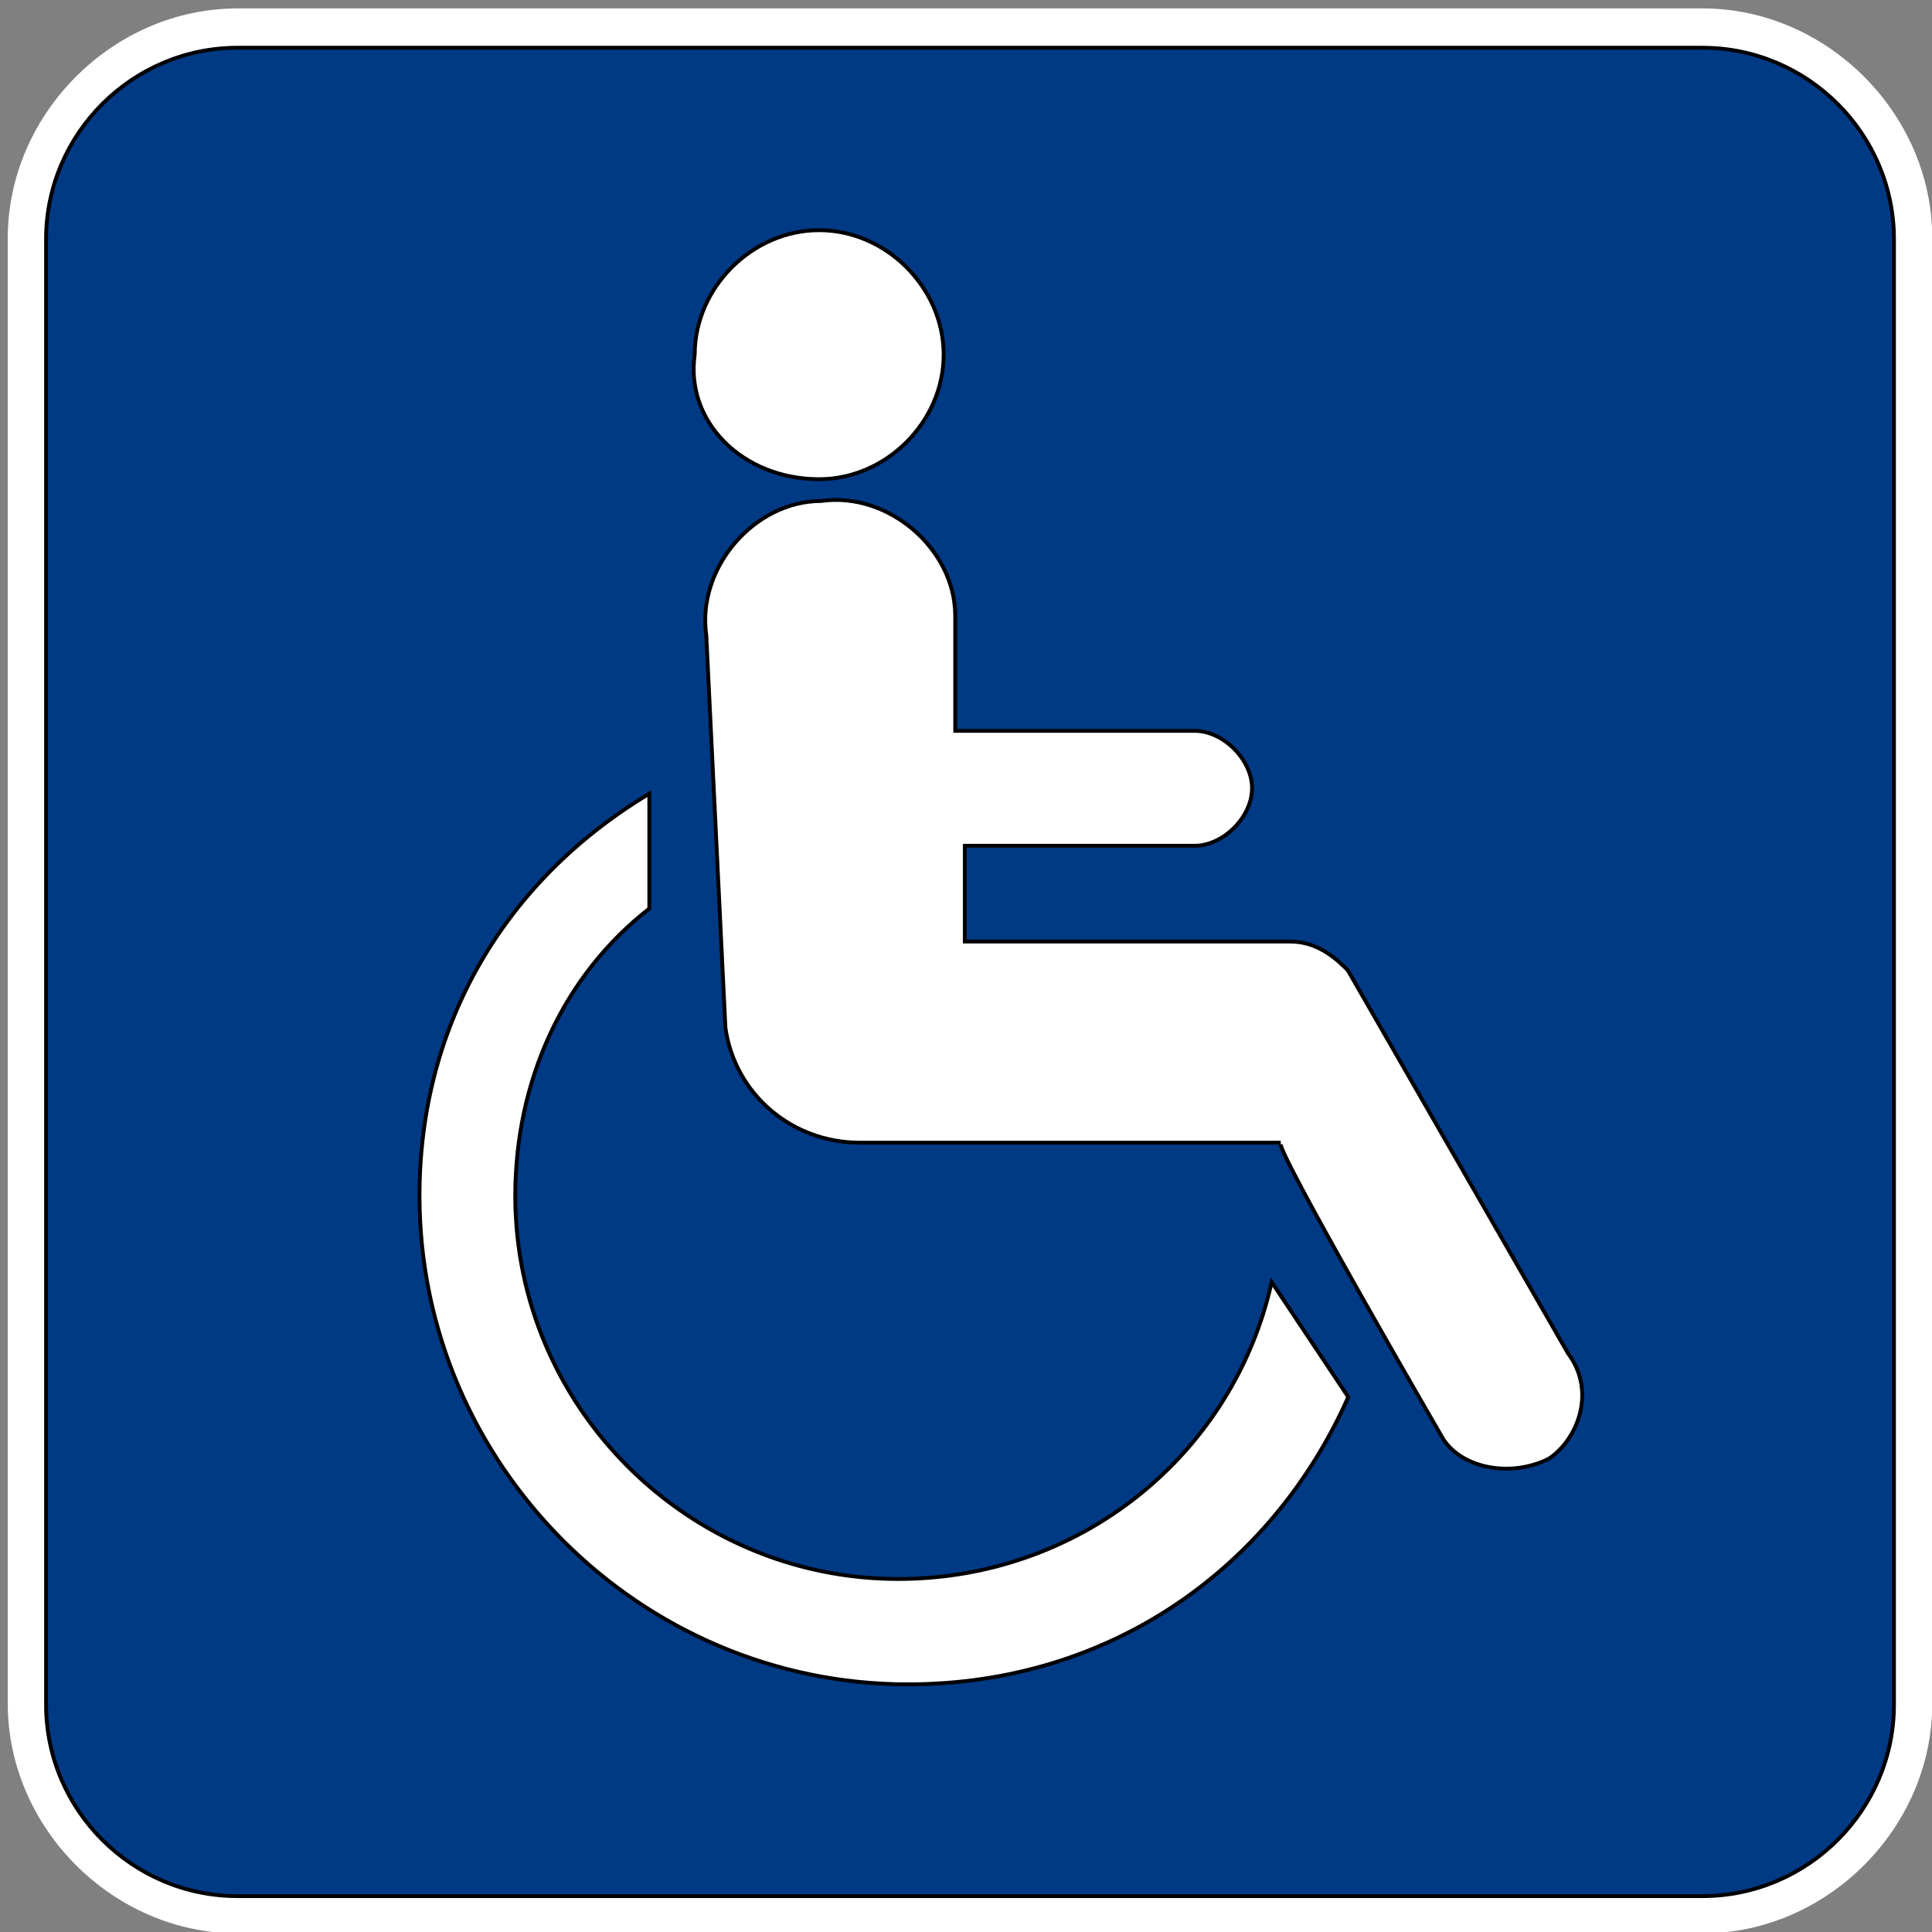 <?xml version="1.0" encoding="utf-8"?>
<!-- Generator: Adobe Illustrator 24.0.1, SVG Export Plug-In . SVG Version: 6.00 Build 0)  -->
<svg version="1.1" id="Layer_1" xmlns="http://www.w3.org/2000/svg" xmlns:xlink="http://www.w3.org/1999/xlink" x="0px" y="0px"
	 viewBox="0 0 408 408" style="enable-background:new 0 0 408 408;" xml:space="preserve">
<rect x="0" y="0" width="408" height="408" fill="#808080" stroke="none"/>
<style type="text/css">
	.st0{fill:#FFFFFF;}
	.st1{fill:#003984;stroke:#000000;stroke-width:4.000000e-02;}
	.st2{fill:#FFFFFF;stroke:#000000;stroke-width:4.000000e-02;}
</style>
<g transform="matrix(20.22,0,0,-20.225,25.901,202)">
	<path class="st0" d="M1.2-10.2c-1.3,0-2.4,1.1-2.4,2.4V7.5c0,1.3,1.1,2.4,2.4,2.4h15.3c1.3,0,2.4-1.1,2.4-2.4V-7.8
		c0-1.3-1.1-2.4-2.4-2.4C16.5-10.2,1.2-10.2,1.2-10.2z"/>
</g>
<g transform="matrix(20.22,0,0,-20.225,25.901,6.037)">
	<path class="st1" d="M1.2-0.2c-1.1,0-2-0.9-2-2v-15.3c0-1.1,0.9-2,2-2h15.3c1.1,0,2,0.9,2,2v15.3c0,1.1-0.9,2-2,2
		C16.5-0.2,1.2-0.2,1.2-0.2z"/>
</g>
<g transform="matrix(20.22,0,0,-20.225,86.048,50.634)">
	<path class="st2" d="M4.3-2.5c0.7,0,1.3,0.6,1.3,1.3c0,0.7-0.6,1.3-1.3,1.3c-0.7,0-1.3-0.6-1.3-1.3C2.9-1.9,3.5-2.5,4.3-2.5"/>
</g>
<g transform="matrix(20.22,0,0,-20.225,151.172,150.294)">
	<path class="st2" d="M7.6-7.6C7.8-7.9,8.3-8,8.7-7.8C9-7.6,9.2-7.1,8.9-6.7l-2.3,4C6.5-2.6,6.3-2.4,6-2.4H2.6l0,1h2.4
		c0.3,0,0.6,0.3,0.6,0.6c0,0.3-0.3,0.6-0.6,0.6H2.5L2.5,1c0,0.7-0.7,1.3-1.4,1.2c-0.7,0-1.3-0.7-1.2-1.4l0.2-4.1
		C0.2-4,0.8-4.5,1.5-4.5h4.4C5.8-4.5,7.6-7.6,7.6-7.6z"/>
</g>
<g transform="matrix(20.22,0,0,-20.225,94.658,165.582)">
	<path class="st2" d="M4.7-8.3c-2.2,0-4,1.8-4,4c0,1.2,0.5,2.3,1.4,3L2.1-0.1C0.6-1-0.3-2.5-0.3-4.3c0-2.8,2.3-5.1,5.1-5.1
		c2.1,0,3.8,1.2,4.6,3L8.6-5.2C8.2-7,6.6-8.3,4.7-8.3"/>
</g>
</svg>
